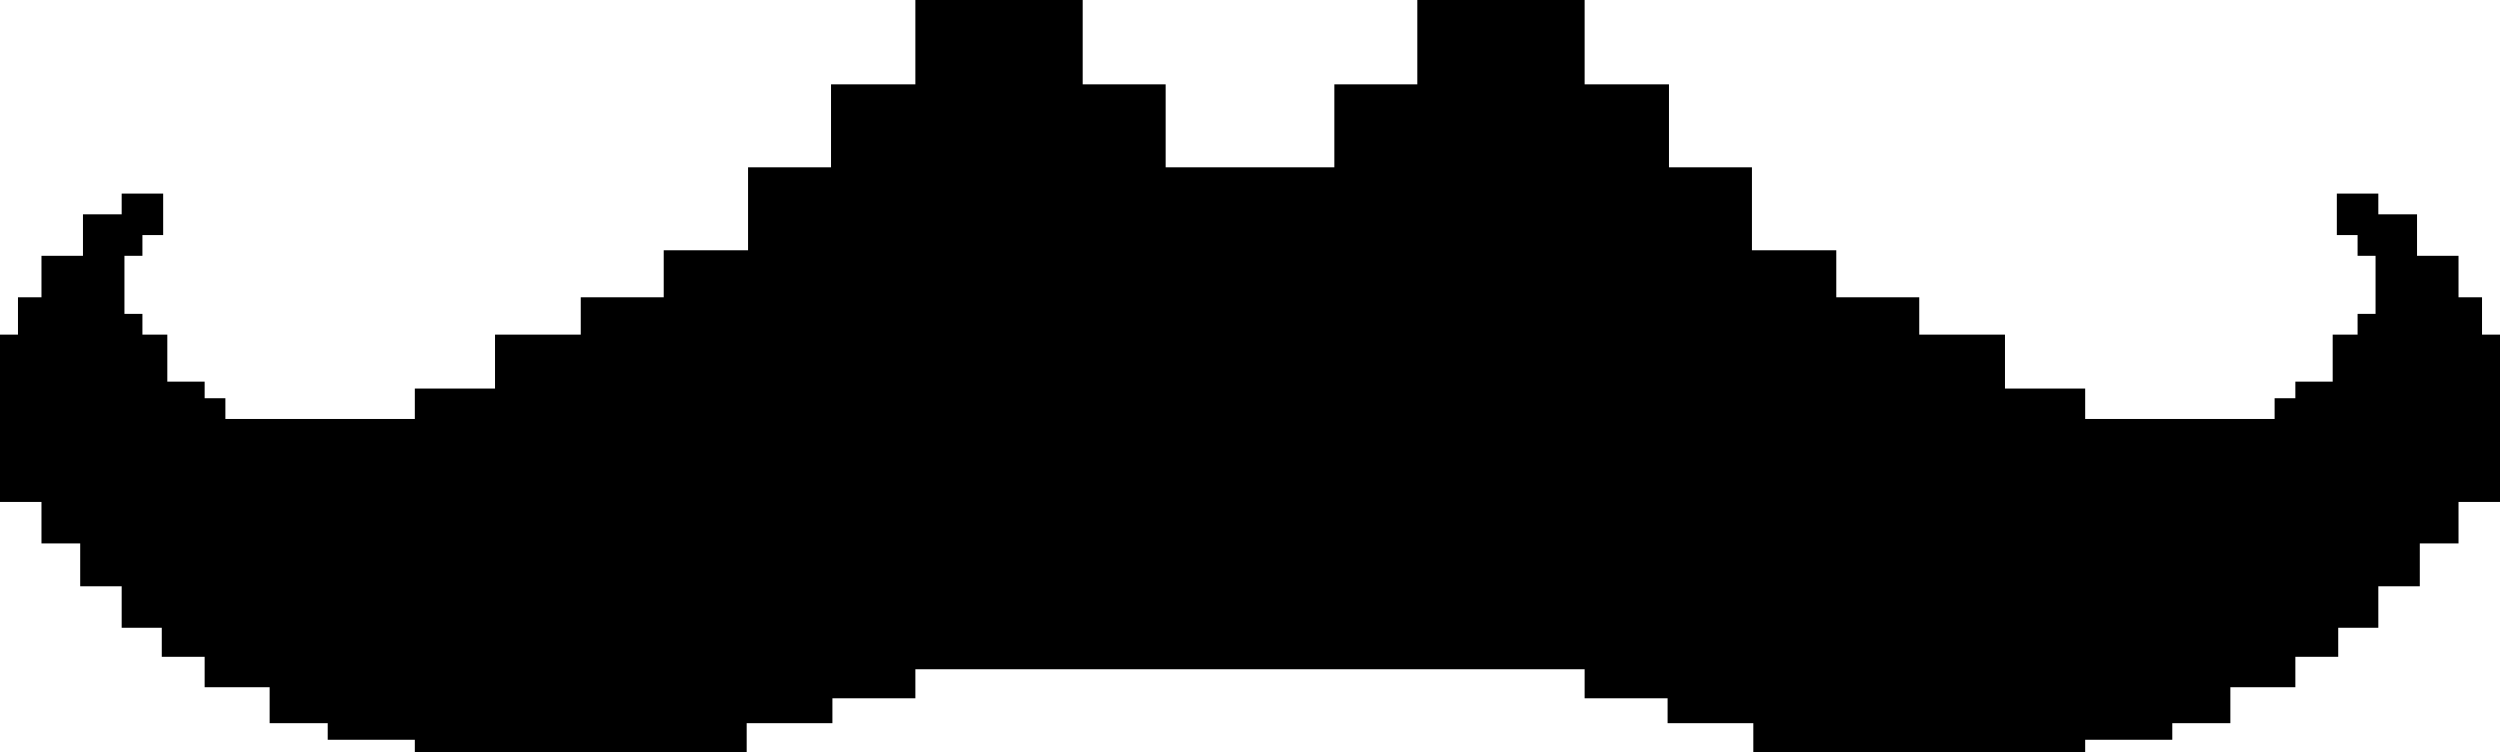 <svg width="1808" height="544" viewBox="0 0 1808 544" fill="none" xmlns="http://www.w3.org/2000/svg">
<path fill-rule="evenodd" clip-rule="evenodd" d="M783 0H662V61H601V121H541V181H480V215H420V242H358V281H300V303H179H163V288H148V276H121V242H103V227H90V185H103V170H118V140H88V155H73H60V185H30V215H13V242H0V363H30V393H58V424H88V454H117V475H148V497H195V523H237V535H300V544H419H421H540V523H602V505H662V484H783H904H1025H1146V505H1206V523H1268V544H1387H1389H1508V535H1571V523H1613V497H1660V475H1691V454H1720V424H1750V393H1778V363H1808V242H1795V215H1778V185H1748V155H1735H1720V140H1690V170H1705V185H1718V227H1705V242H1687V276H1660V288H1645V303H1629H1508V281H1450V242H1388V215H1328V181H1267V121H1207V61H1146V0H1025V61H965V121H904H843V61H783V0Z" fill="black"/>
</svg>
